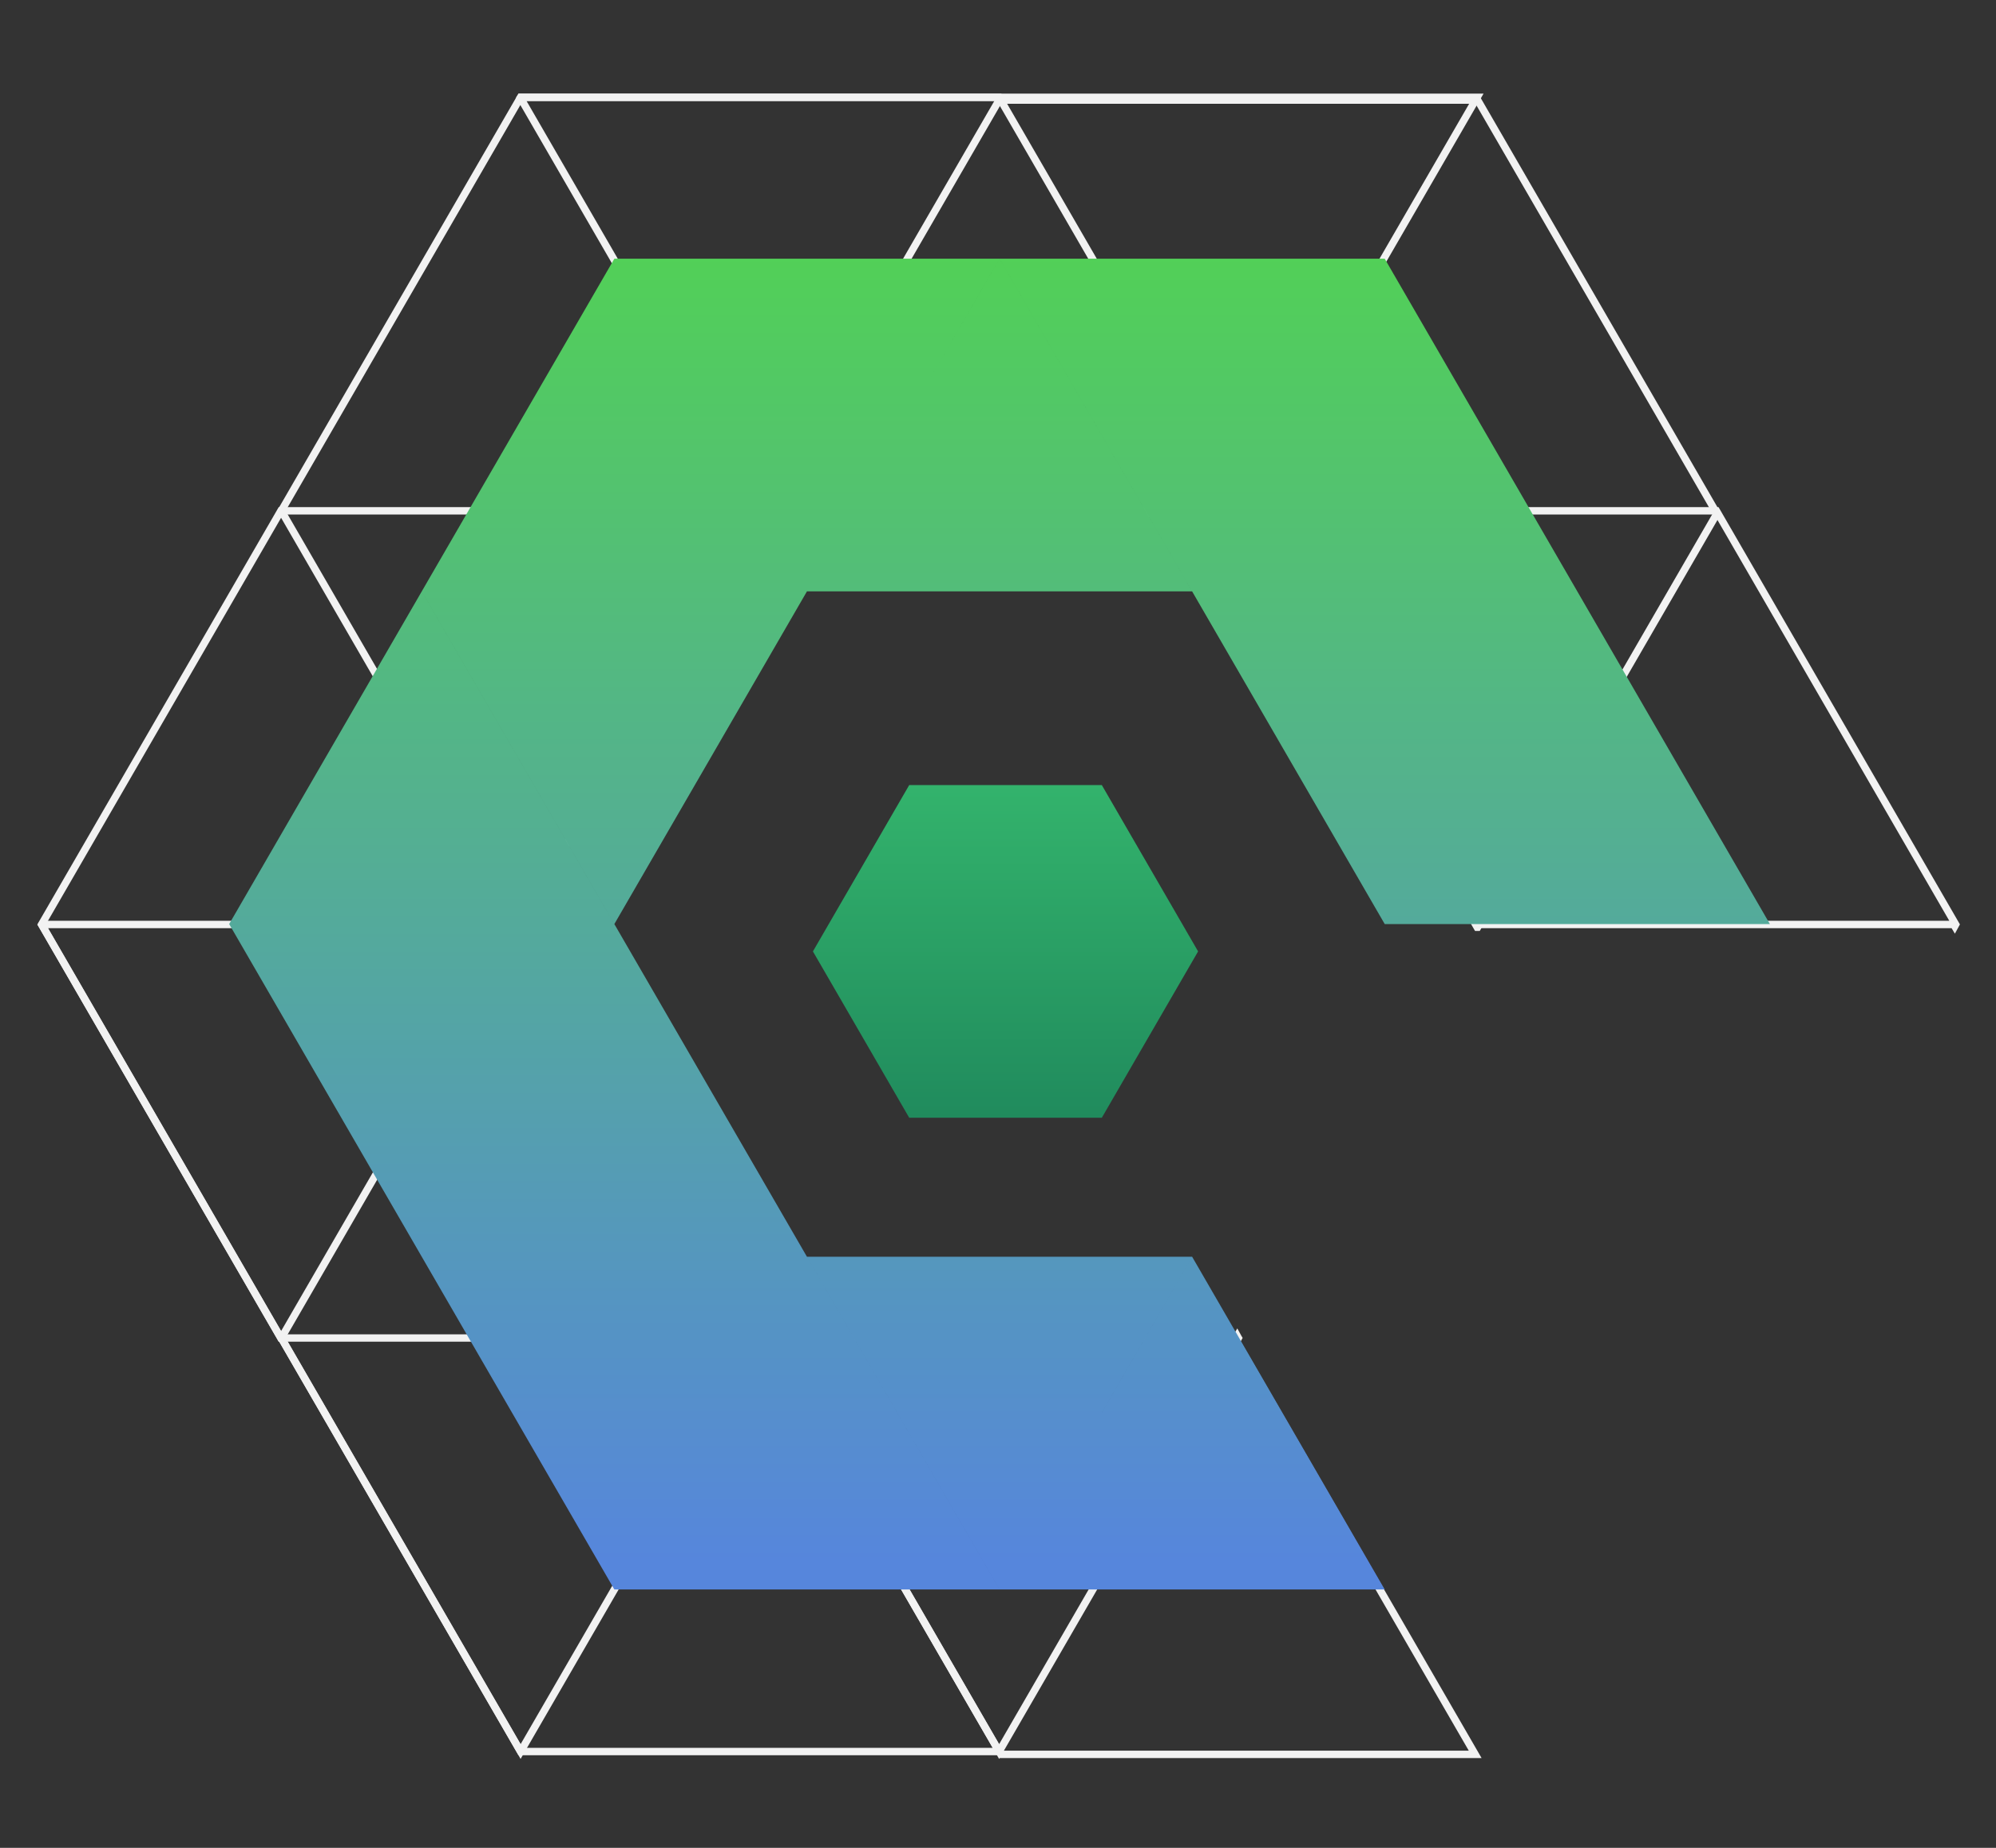 <svg width="270" height="250" xmlns="http://www.w3.org/2000/svg" xmlns:xlink="http://www.w3.org/1999/xlink">
 <rect width="100%" height="100%" fill="#333333" stroke="none"/>
 <!-- Generator: Sketch Beta 42 (36780) - http://www.bohemiancoding.com/sketch -->
 <title>Group 8</title>
 <desc>Created with Sketch Beta.</desc>
 <defs>
  <path d="m26.051,135.027l52.103,0l26.052,45.018l-52.102,0l-26.052,-45.018l-26.051,-45.01l26.052,-45.009l26.052,45.009l26.051,-45.008l52.104,0l0,0l-26.052,-45.009l52.103,0l26.051,45.009l0,0l26.052,45.009l-52.103,0l-26.052,-45.008l-26.052,-45.009l-10.421,18.004l10.42,-18.004l-52.102,0l-26.052,45.009l26.052,45.009l-5.21,9.002l5.21,-9.002l26.052,45.009l-52.103,0l-0.001,0zm91.986,21.117l12.221,-21.118l26.051,45.018l-52.103,0l-26.052,-45.017l52.103,0l-12.221,21.117l-0,0z" id="path-2"/>
  <linearGradient x1="50%" y1="0%" x2="50%" y2="97.503%" id="linearGradient-1">
   <stop stop-color="#52D057" offset="0%"/>
   <stop stop-color="#5686DC" offset="100%"/>
  </linearGradient>
  <linearGradient x1="50%" y1="0%" x2="50%" y2="100%" id="linearGradient-4">
   <stop stop-color="#33B64D" offset="0%"/>
   <stop stop-color="#30A7D8" offset="100%"/>
  </linearGradient>
  <linearGradient x1="50%" y1="0%" x2="50%" y2="100%" id="linearGradient-5">
   <stop stop-color="#33B36C" offset="0%"/>
   <stop stop-color="#208B5D" offset="100%"/>
  </linearGradient>
 </defs>
 <g>
  <title>background</title>
  <rect fill="none" id="canvas_background" height="252" width="272" y="-1" x="-1"/>
 </g>
 <g>
  <title>Layer 1</title>
  <g id="Page-1" fill="none" fill-rule="evenodd">
   <g id="Desktop-HD">
    <g id="Page-1">
     <g id="Group-8">
      <g id="Group">
       <polygon id="Stroke-1" stroke="#CECECE" points="102.754,181.345 102.786,181.399 102.721,181.399 70.388,125.503 70.356,125.449 70.388,125.395 70.421,125.449 "/>
       <polygon id="Stroke-3" stroke="#F2F2F2" points="232.247,69.488 232.214,69.542 199.881,125.449 199.817,125.449 167.484,69.542 167.452,69.488 102.786,69.488 135.151,13.538 199.881,13.538 "/>
       <polyline id="Stroke-5" stroke="#F2F2F2" points="167.354,181.69 199.547,237.349 135.151,237.349 "/>
       <polygon id="Stroke-10" stroke="#F2F2F2" points="102.786,181.022 70.421,236.972 38.056,181.022 37.991,181.022 5.658,125.126 5.691,125.072 70.421,125.072 102.754,180.969 "/>
       <polygon id="Stroke-12" stroke="#F2F2F2" points="199.817,13.162 167.484,69.058 167.452,69.112 102.721,69.112 70.388,13.215 70.421,13.162 "/>
       <polygon id="Stroke-14" stroke="#F2F2F2" points="264.547,125.072 264.418,125.309 264.277,125.072 199.817,125.072 167.484,69.165 167.452,69.112 232.182,69.112 232.214,69.165 "/>
       <polygon id="Stroke-16" stroke="#F2F2F2" points="167.516,181.022 167.354,181.313 135.151,236.972 102.786,181.022 167.182,181.022 167.322,180.786 167.354,180.732 167.484,180.969 "/>
       <polygon id="Stroke-18" stroke="#F2F2F2" points="135.151,236.972 70.421,236.972 38.056,181.022 70.388,125.126 70.421,125.072 102.754,180.968 102.786,181.022 "/>
       <polygon id="Stroke-20" stroke="#F2F2F2" points="167.516,69.112 167.484,69.165 167.452,69.112 102.721,69.112 70.388,125.018 38.056,69.112 70.388,13.215 70.421,13.162 135.151,13.162 167.484,69.058 "/>
       <polygon id="Stroke-22" stroke="#F2F2F2" points="102.754,180.968 102.721,181.022 37.991,181.022 5.658,125.126 5.626,125.072 37.991,69.112 102.721,69.112 70.388,125.018 70.421,125.072 "/>
       <g id="Logo-Copy">
        <g id="Group-10">
         <g id="Page-1">
          <g id="Path-35">
           <mask id="mask-3" transform="translate(0,-1) translate(0,-1) translate(0,-1) translate(0,-1) translate(0,-1) translate(0,-1) translate(0,-1) translate(0,-1) translate(0,-1) translate(0,-1) translate(0,-1) translate(0,-1) translate(0,1) translate(0,1) translate(0,1) translate(0,1) translate(0,1) translate(0,1) translate(0,1) translate(0,1) translate(0,1) translate(0,1) translate(0,1) translate(0,1) translate(0,1) translate(0,1) translate(0,1) translate(0,1) translate(0,1) translate(0,1) translate(0,1) translate(0,1) translate(0,1) translate(0,1) translate(0,1) translate(0,1) translate(0,-1) translate(0,-1) translate(0,-1) translate(0,-1) translate(0,-1) translate(0,-1) translate(0,-1) translate(0,-1) translate(0,-1) translate(0,-1) translate(0,-1) translate(0,-1) translate(1,0) translate(1,0) translate(1,0) translate(1,0) translate(-1,0) translate(-1,0) translate(-1,0) translate(-1,0) translate(-1,0) translate(-1,0) translate(-1,0) translate(-1,0) translate(1,0) translate(1,0) translate(1,0) translate(1,0) translate(1,0) translate(1,0) translate(1,0) translate(1,0) translate(-15,-6) translate(15,1) translate(-12,-20) translate(-27,23) translate(-76,-24) translate(830,114) translate(26,22) translate(88,51) translate(-802,-126) ">
            <use xlink:href="#path-2" id="svg_1"/>
           </mask>
           <use id="Mask" fill="url(#linearGradient-1)" xlink:href="#path-2" y="35" x="31"/>
           <path d="m-57.479,91.847c8.503,4.157 60.879,91.419 130.82,66.69c69.941,-24.729 59.062,-184.248 204.715,-111.269c145.653,72.978 -131.573,264.101 -131.573,264.101l-246.337,-93.022c0,0 33.873,-130.658 42.376,-126.5z" fill="url(#linearGradient-4)" mask="url(#mask-3)" id="svg_2"/>
          </g>
          <polygon id="Fill-12" fill="url(#linearGradient-5)" points="122.99,151.224 109.964,128.718 122.99,106.213 149.042,106.213 162.068,128.718 149.042,151.224 "/>
         </g>
        </g>
       </g>
      </g>
      <g id="Page-1" stroke="#F2F2F2">
       <polygon id="Stroke-1" points="-56.059,-38 -62.883,-26.319 -62.94,-26.319 -62.911,-26.369 -56.116,-38 "/>
       <polygon id="Stroke-3" points="-35.642,-26.319 -42.437,-14.688 -42.437,-14.686 -42.466,-14.638 -56.116,-14.638 -62.911,-26.27 -62.911,-26.272 -62.94,-26.319 -62.911,-26.369 -56.116,-38 -42.466,-38 -42.437,-37.951 "/>
       <polygon id="Stroke-5" points="-42.117,-14.369 -42.117,-14.366 -42.146,-14.319 -55.739,-14.319 -62.563,-2.638 -69.388,-14.319 -62.591,-25.951 -62.591,-25.953 -62.563,-26 -48.914,-26 "/>
       <polygon id="Stroke-7" points="-62.583,-26 -69.408,-14.319 -83,-14.319 -76.175,-26 "/>
       <polygon id="Stroke-9" points="-42.466,-37.951 -49.264,-26.319 -62.913,-26.319 -62.94,-26.369 -56.145,-38 -42.496,-38 "/>
       <polygon id="Stroke-11" points="-55.701,-14.319 -62.526,-2.638 -76.175,-2.638 -83,-14.319 -76.175,-26 -62.526,-26 "/>
       <polygon id="Stroke-13" points="-56.135,-38 -62.96,-26.319 -76.552,-26.319 -69.728,-38 "/>
      </g>
      <g id="Page-1">
       <polyline id="Stroke-1" stroke="#F2F2F2" points="-74.9,-18.983 -66.938,-32.859 -51.013,-32.859 "/>
       <polyline id="Stroke-2" stroke="#F2F2F2" points="-35.074,-32.859 -43.036,-18.983 -58.961,-18.983 "/>
       <g id="Group-9" stroke="#F2F2F2">
        <polyline id="Stroke-3" points="-58.961,8.769 -66.923,-5.107 -58.961,-18.983 -43.036,-18.983 -35.074,-5.107 "/>
        <polygon id="Stroke-5" points="-51.013,-5.107 -58.976,-18.983 -51.013,-32.859 -35.089,-32.859 -27.127,-18.983 -35.089,-5.107 "/>
        <polygon id="Stroke-7" points="-74.885,8.769 -82.847,-5.107 -74.885,-18.983 -58.961,-18.983 -50.998,-5.107 -58.961,8.769 "/>
       </g>
       <polyline id="Stroke-10" stroke="#F2F2F2" points="-50.998,-32.859 -58.961,-18.983 -74.885,-18.983 "/>
       <g id="Group-31">
        <polyline id="Stroke-11" stroke="#F2F2F2" points="-58.976,-18.983 -66.938,-5.107 -82.862,-5.107 "/>
        <path d="m-67.493,-37.019c0.366,0.632 0.028,1.517 -0.756,1.977c-0.784,0.46 -1.716,0.32 -2.082,-0.312c-0.365,-0.63 -0.027,-1.515 0.757,-1.975c0.784,-0.46 1.716,-0.32 2.081,0.309z" id="Stroke-13" stroke="#F2F2F2"/>
        <path d="m-61.729,-26.975c0.366,0.632 0.028,1.517 -0.756,1.977c-0.784,0.46 -1.716,0.32 -2.082,-0.312c-0.365,-0.63 -0.027,-1.515 0.757,-1.975c0.784,-0.46 1.716,-0.32 2.081,0.309z" id="Stroke-15" stroke="#F2F2F2"/>
        <path d="m-67.493,-37.019l4.723,8.15c0.365,0.63 0.027,1.514 -0.757,1.975c-0.784,0.46 -1.716,0.32 -2.081,-0.309l-4.723,-8.15c0.366,0.632 1.298,0.771 2.082,0.312c0.784,-0.46 1.122,-1.345 0.756,-1.977" id="Fill-17" fill="#FFFFFF"/>
        <path d="m-67.493,-37.019l4.723,8.15c0.365,0.63 0.027,1.514 -0.757,1.975c-0.784,0.46 -1.716,0.32 -2.081,-0.309l-4.723,-8.15c0.366,0.632 1.298,0.771 2.082,0.312c0.784,-0.46 1.122,-1.345 0.756,-1.977z" id="Stroke-19" stroke="#F2F2F2"/>
        <path d="m-44.324,-3.402c-0.727,-0.008 -1.308,-0.754 -1.298,-1.667c0.01,-0.913 0.607,-1.646 1.334,-1.638c0.725,0.008 1.306,0.754 1.295,1.667c-0.01,0.913 -0.607,1.646 -1.332,1.638" id="Fill-21" fill="#FFFFFF"/>
        <path d="m-44.324,-3.402c-0.727,-0.008 -1.308,-0.754 -1.298,-1.667c0.01,-0.913 0.607,-1.646 1.334,-1.638c0.725,0.008 1.306,0.754 1.295,1.667c-0.01,0.913 -0.607,1.646 -1.332,1.638z" id="Stroke-23" stroke="#F2F2F2"/>
        <path d="m-58.69,-3.454c-0.727,-0.008 -1.308,-0.754 -1.298,-1.667c0.01,-0.913 0.607,-1.646 1.334,-1.638c0.725,0.008 1.306,0.754 1.295,1.667c-0.01,0.913 -0.607,1.646 -1.332,1.638z" id="Stroke-25" stroke="#F2F2F2"/>
        <path d="m-44.324,-3.402l-9.376,-0.104c-0.725,-0.008 -1.306,-0.754 -1.295,-1.667c0.01,-0.913 0.607,-1.646 1.332,-1.638l9.376,0.104c-0.727,-0.008 -1.324,0.725 -1.334,1.638c-0.01,0.913 0.571,1.659 1.298,1.667" id="Fill-27" fill="#FFFFFF"/>
        <path d="m-44.324,-3.402l-9.376,-0.104c-0.725,-0.008 -1.306,-0.754 -1.295,-1.667c0.01,-0.913 0.607,-1.646 1.332,-1.638l9.376,0.104c-0.727,-0.008 -1.324,0.725 -1.334,1.638c-0.01,0.913 0.571,1.659 1.298,1.667z" id="Stroke-29" stroke="#F2F2F2"/>
       </g>
      </g>
      <g id="Page-1" stroke="#EEEEEE">
       <polygon id="Stroke-1" points="-56.839,-26.759 -63.379,-15.517 -76.46,-15.517 -83,-26.759 -76.46,-38 -63.379,-38 "/>
       <polygon id="Stroke-3" points="-37.839,-15.759 -44.351,-4.567 -44.379,-4.517 -57.46,-4.517 -63.972,-15.709 -64,-15.759 -63.972,-15.808 -57.46,-27 -44.379,-27 -44.351,-26.95 "/>
       <polygon id="Stroke-5" points="-43.867,-4.808 -43.896,-4.759 -56.919,-4.759 -63.46,6.483 -70,-4.759 -63.488,-15.95 -63.46,-16 -50.379,-16 "/>
       <polygon id="Stroke-7" points="-63.436,-15.759 -69.976,-4.517 -83,-4.517 -76.46,-15.759 -83,-27 -69.976,-27 "/>
       <polygon id="Stroke-9" points="-43.867,-26.709 -50.379,-15.517 -63.46,-15.517 -63.488,-15.567 -70,-26.759 -63.46,-38 -56.919,-26.759 -43.896,-26.759 "/>
       <polygon id="Stroke-11" points="-56.839,-4.759 -63.379,6.483 -76.46,6.483 -83,-4.759 -76.46,-16 -63.379,-16 "/>
      </g>
     </g>
    </g>
   </g>
  </g>
 </g>
</svg>